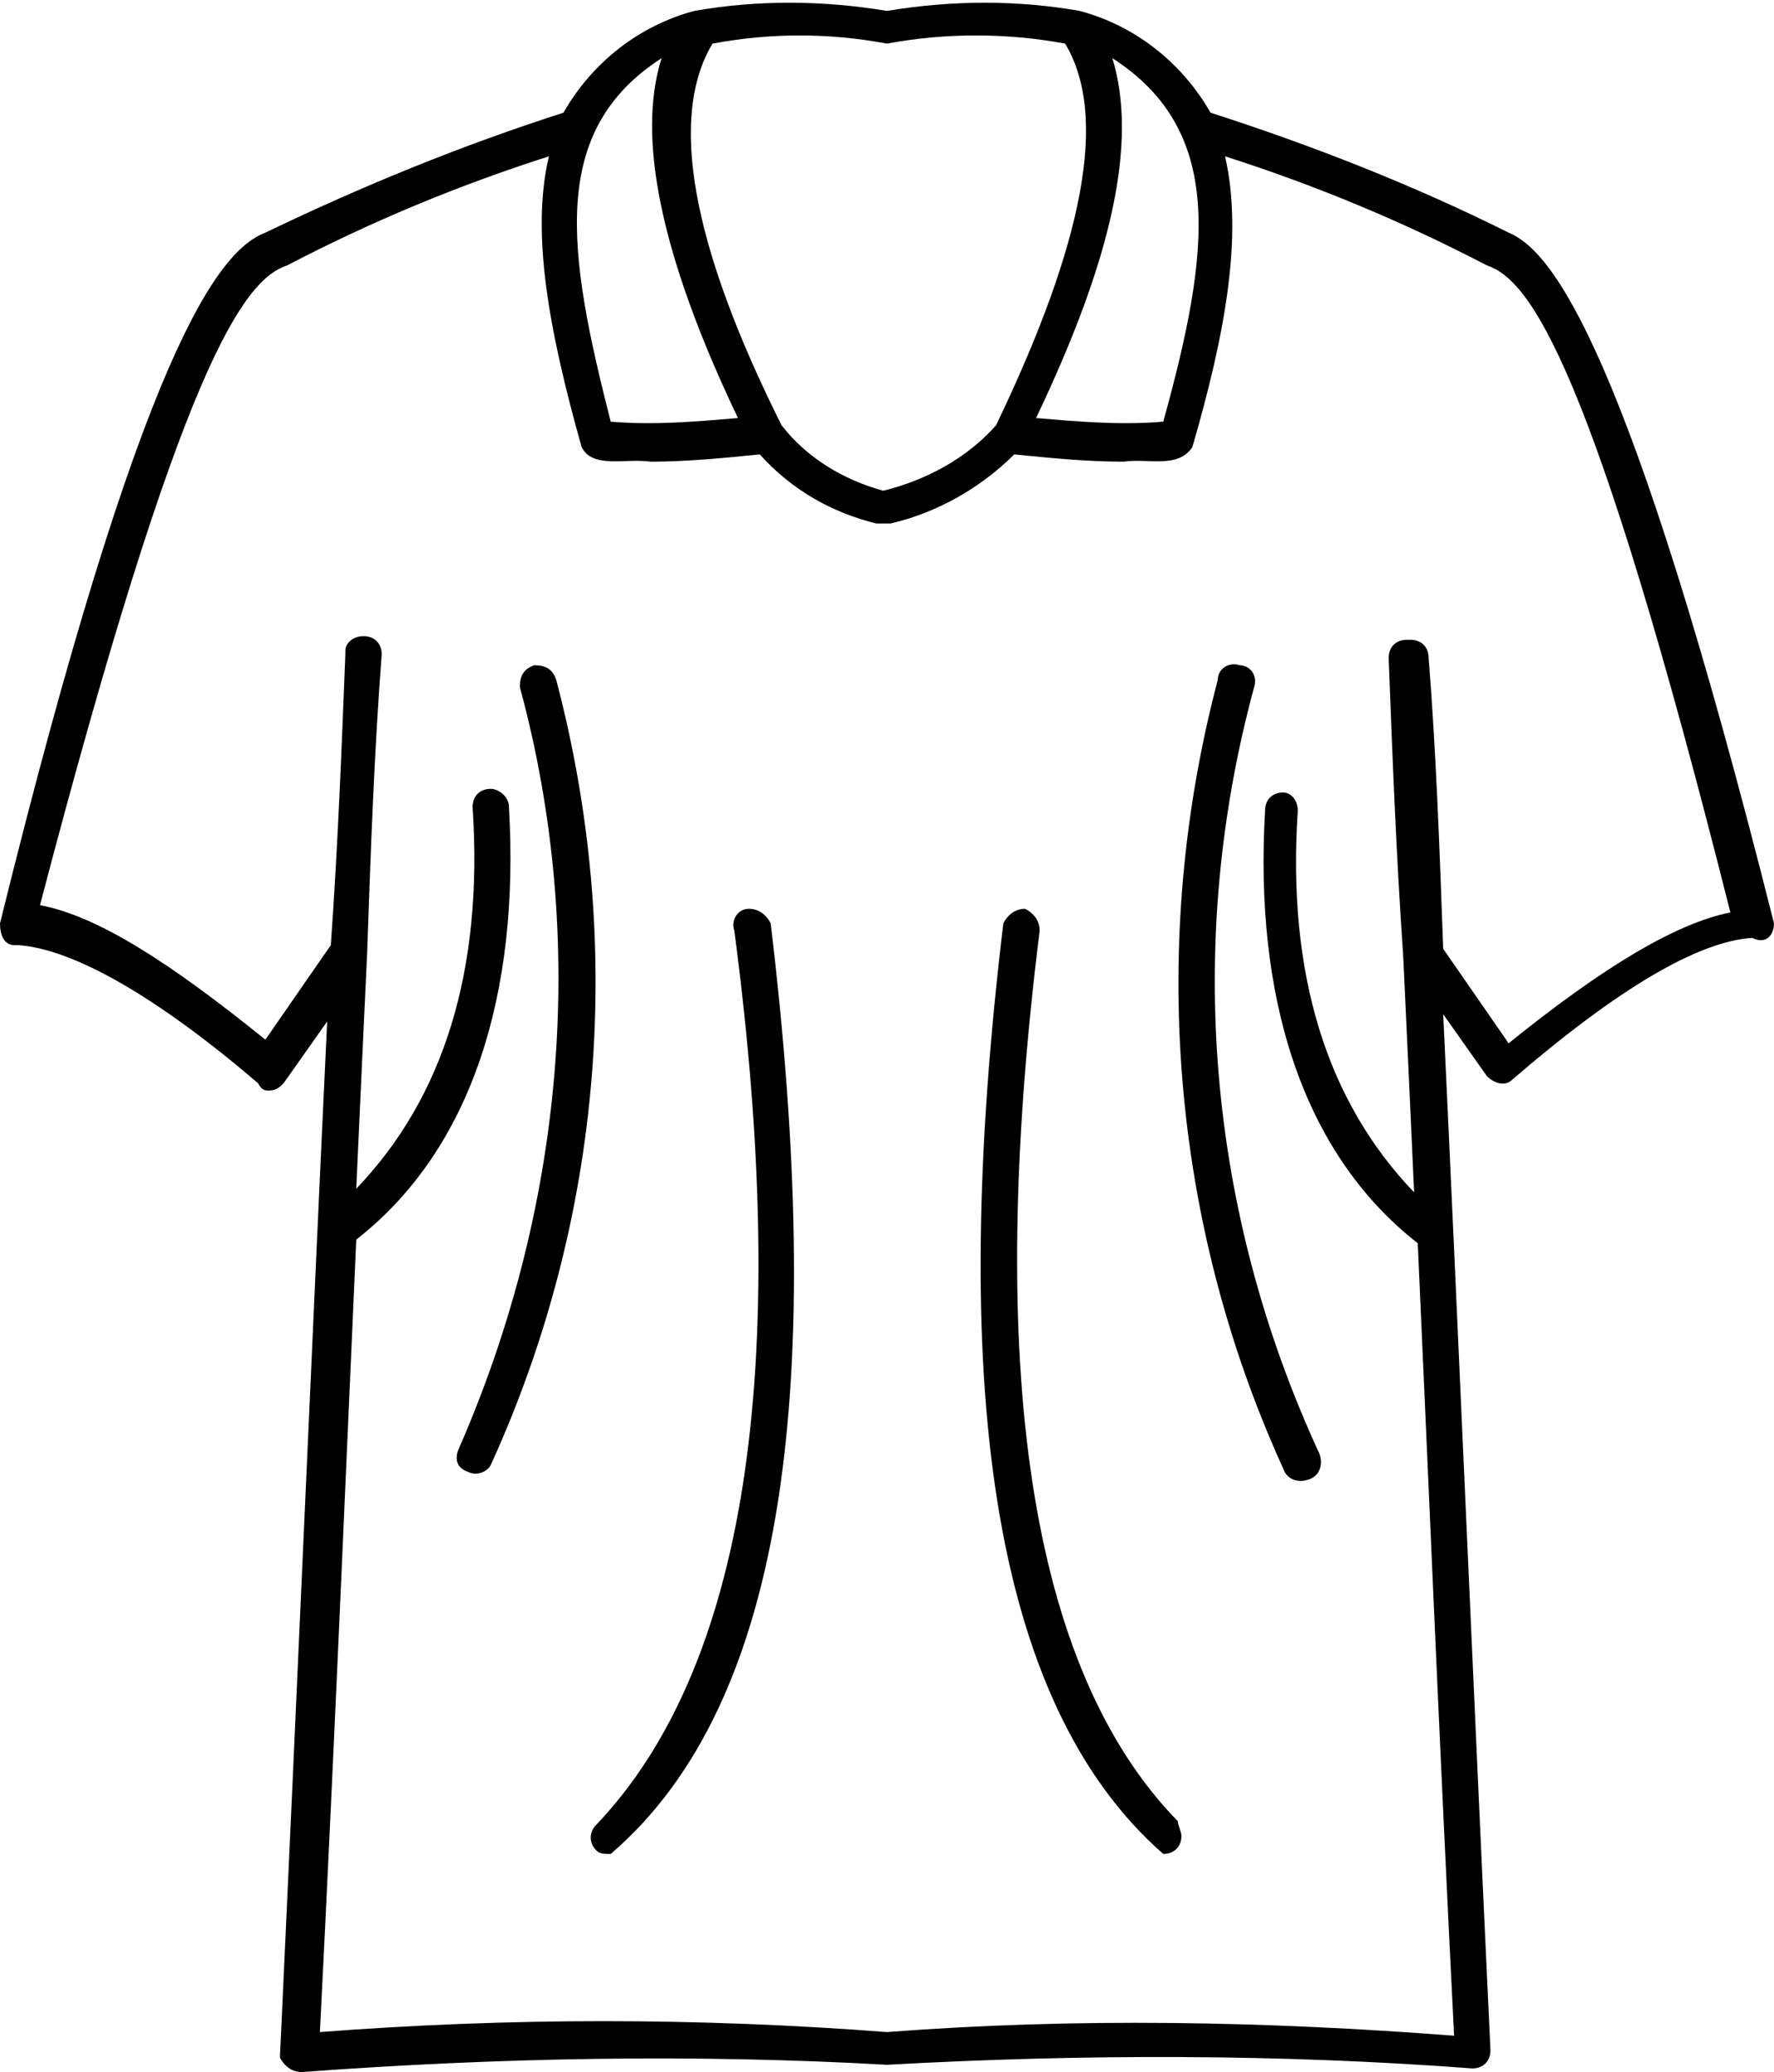 <?xml version="1.0" encoding="utf-8"?>
<!-- Generator: Adobe Illustrator 26.0.0, SVG Export Plug-In . SVG Version: 6.00 Build 0)  -->
<svg version="1.1" id="katman_1" xmlns="http://www.w3.org/2000/svg" xmlns:xlink="http://www.w3.org/1999/xlink" x="0px" y="0px"
	 viewBox="0 0 48.8 57" style="enable-background:new 0 0 48.8 57;" xml:space="preserve">
<g id="Layer_5">
	<path d="M15.3,18.7c-0.1-0.3-0.3-0.4-0.6-0.4c-0.3,0.1-0.4,0.3-0.4,0.6c1.9,7,1.2,14.4-1.7,21c-0.1,0.3,0,0.5,0.3,0.6
		c0.2,0.1,0.5,0,0.6-0.2C16.6,33.5,17.2,25.9,15.3,18.7z"/>
	<path d="M20.6,25c-0.3,0-0.5,0.3-0.4,0.6c1.6,12.1,0.3,20.3-3.8,24.6c-0.2,0.2-0.2,0.5,0,0.7c0.1,0.1,0.2,0.1,0.4,0.1
		c4.9-4.2,5.9-13.1,4.4-25.6C21.1,25.2,20.9,25,20.6,25z"/>
	<path d="M34.5,18.9c0.1-0.3-0.1-0.6-0.4-0.6c-0.3-0.1-0.6,0.1-0.6,0.4c-1.9,7.2-1.3,14.9,1.8,21.7c0.1,0.3,0.4,0.4,0.7,0.3
		c0.3-0.1,0.4-0.4,0.3-0.7l0,0C33.2,33.3,32.6,25.9,34.5,18.9z"/>
	<path d="M48.8,25.4c-4-15.9-6.1-18.5-7.3-19c-2.6-1.3-5.4-2.4-8.2-3.3c-0.8-1.4-2.1-2.4-3.6-2.8c-1.7-0.3-3.5-0.3-5.3,0
		c-1.8-0.3-3.6-0.3-5.3,0c-1.5,0.4-2.8,1.4-3.6,2.8C12.7,4,10,5.1,7.3,6.4C6,6.9,3.9,9.6,0,25.4C0,25.7,0.1,26,0.4,26c0,0,0,0,0.1,0
		c1.5,0.1,3.8,1.4,6.6,3.8C7.2,30,7.3,30,7.4,30c0.2,0,0.3-0.1,0.4-0.2L9,28.1c-0.4,8.4-0.8,17.8-1.3,28.5C7.8,56.8,8,57,8.3,57
		c0,0,0,0,0,0c5.4-0.4,10.8-0.5,16.1-0.2c5.4-0.3,10.8-0.3,16.1,0.1c0.3,0,0.5-0.2,0.5-0.5c0,0,0,0,0,0c-0.5-10.6-0.9-20.1-1.3-28.5
		l1.2,1.7c0.2,0.2,0.5,0.3,0.7,0.1c0,0,0,0,0,0c2.9-2.5,5.1-3.8,6.6-3.9C48.6,26,48.8,25.7,48.8,25.4C48.8,25.4,48.8,25.4,48.8,25.4
		z M32,11.6c-1.2,0.1-2.3,0-3.5-0.1c2.1-4.4,2.8-7.6,2.1-9.9C33.7,3.6,33.3,6.9,32,11.6z M24.4,1.2L24.4,1.2c1.6-0.3,3.3-0.3,4.9,0
		c1.2,2,0.5,5.5-1.9,10.5c-0.8,0.9-1.9,1.5-3.1,1.8c-1.1-0.3-2.1-0.9-2.8-1.8c-2.5-5-3.1-8.5-1.9-10.5C21.2,0.9,22.8,0.9,24.4,1.2z
		 M18.2,1.6c-0.7,2.2,0,5.5,2.1,9.9c-1.2,0.1-2.3,0.2-3.5,0.1C15.6,6.9,15.1,3.6,18.2,1.6L18.2,1.6z M41.5,28.7l-1.8-2.6
		c-0.1-2.8-0.2-5.5-0.4-8c0-0.3-0.2-0.5-0.5-0.5c0,0,0,0-0.1,0c-0.3,0-0.5,0.2-0.5,0.5c0,0,0,0,0,0c0.1,2.6,0.2,5.3,0.4,8.2
		c0,0,0,0,0,0c0.1,2.1,0.2,4.3,0.3,6.5c-2.4-2.5-3.5-6-3.2-10.5c0-0.3-0.2-0.5-0.4-0.5c0,0,0,0,0,0c-0.3,0-0.5,0.2-0.5,0.5
		c0,0,0,0,0,0c-0.3,5.1,1,9.4,4.2,11.9c0.3,6.6,0.6,13.9,1,21.8c-5.2-0.4-10.4-0.5-15.6-0.1c-5.2-0.4-10.4-0.4-15.6,0
		c0.4-7.9,0.7-15.1,1-21.8c3.2-2.5,4.5-6.8,4.2-11.9c0-0.3-0.3-0.5-0.5-0.5c-0.3,0-0.5,0.2-0.5,0.5c0,0,0,0,0,0
		c0.3,4.5-0.8,8-3.2,10.5c0.1-2.2,0.2-4.4,0.3-6.5l0,0c0.1-2.9,0.2-5.6,0.4-8.2c0-0.3-0.2-0.5-0.5-0.5c0,0,0,0,0,0
		c-0.3,0-0.5,0.2-0.5,0.4c0,0,0,0,0,0.1c-0.1,2.5-0.2,5.2-0.4,8l-1.8,2.6c-2.6-2.1-4.6-3.4-6.2-3.7C5,10,6.7,7.7,7.9,7.3
		c2.3-1.2,4.7-2.2,7.2-3c-0.5,2.1,0,4.8,0.9,8c0.3,0.6,1.2,0.3,1.9,0.4c1,0,2-0.1,3-0.2c0.9,1,2,1.6,3.2,1.9c0.1,0,0.1,0,0.2,0l0,0
		c0.1,0,0.1,0,0.2,0c1.3-0.3,2.5-1,3.4-1.9c1,0.1,2,0.2,3,0.2c0.7-0.1,1.5,0.2,1.9-0.4c0.9-3.1,1.4-5.8,0.9-8c2.5,0.8,4.9,1.8,7.2,3
		c1.2,0.4,2.9,2.7,6.7,17.8C46.1,25.4,44.1,26.6,41.5,28.7z"/>
	<path d="M28.6,25.6c0-0.3-0.2-0.5-0.4-0.6c-0.3,0-0.5,0.2-0.6,0.4C26.1,37.9,27.2,46.8,32,51c0.3,0,0.5-0.2,0.5-0.5
		c0-0.1-0.1-0.3-0.1-0.4C28.3,45.9,27.1,37.6,28.6,25.6z"/>
</g>
</svg>
